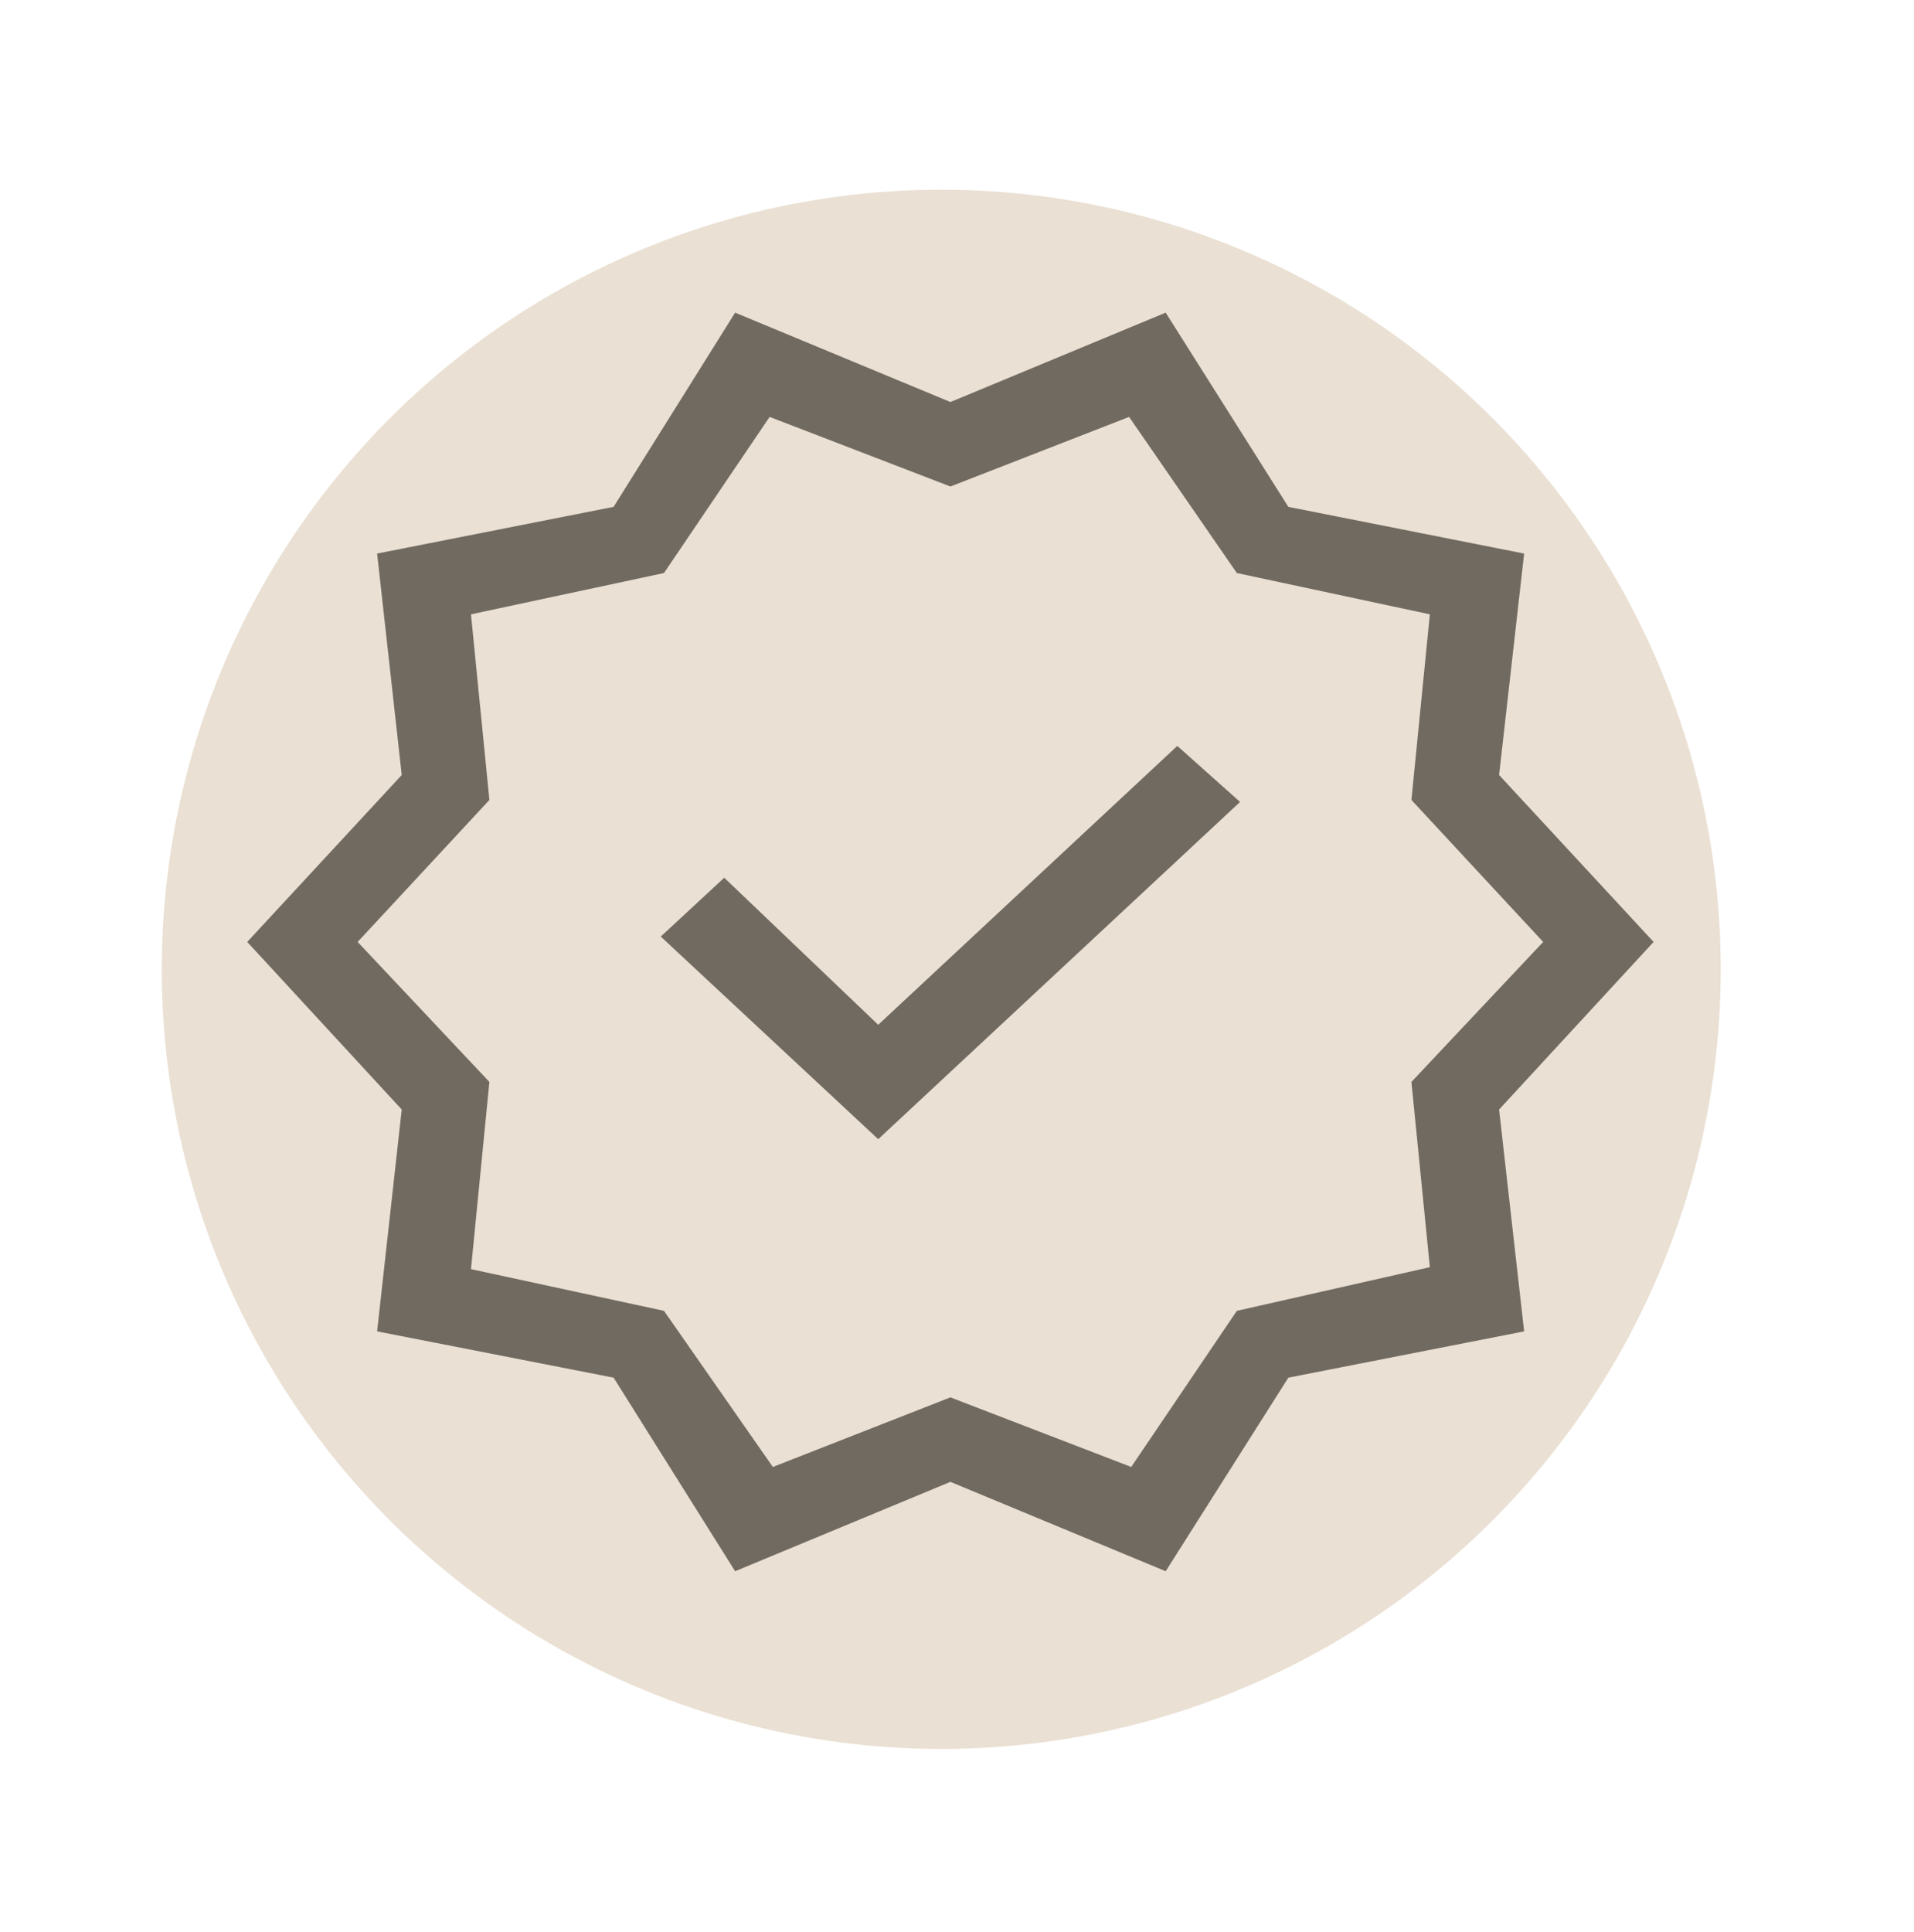 <svg width="221" height="223" viewBox="0 0 221 223" fill="none" xmlns="http://www.w3.org/2000/svg">
<g filter="url(#filter0_dd_94_195)">
<circle cx="110" cy="109" r="90" fill="#EAE0D3"/>
</g>
<path d="M84.882 181.385L70.85 159.04L43.544 153.696L46.386 128.084L28.547 108.739L46.386 89.47L43.544 63.905L70.85 58.514L84.882 36.093L109.739 46.412L134.596 36.093L148.758 58.514L175.984 63.905L173.092 89.47L190.932 108.739L173.092 128.084L175.984 153.696L148.758 159.04L134.596 181.385L109.739 171.067L84.882 181.385ZM89.236 169.349L109.739 161.315L130.616 169.349L142.812 151.326L165.098 146.286L162.971 124.901L178.183 108.739L162.971 92.349L165.098 70.919L142.812 66.152L130.372 48.129L109.739 56.163L88.863 48.129L76.666 66.152L54.38 70.919L56.507 92.349L41.295 108.739L56.507 124.901L54.38 146.512L76.666 151.326L89.236 169.349ZM101.403 131.51L143.184 92.578L135.937 86.11L101.403 118.303L83.623 101.328L76.295 108.117L101.403 131.51Z" fill="#3E382F" fill-opacity="0.7"/>
<defs>
<filter id="filter0_dd_94_195" x="0.118" y="0.337" width="220.182" height="221.963" filterUnits="userSpaceOnUse" color-interpolation-filters="sRGB">
<feFlood flood-opacity="0" result="BackgroundImageFix"/>
<feColorMatrix in="SourceAlpha" type="matrix" values="0 0 0 0 0 0 0 0 0 0 0 0 0 0 0 0 0 0 127 0" result="hardAlpha"/>
<feOffset dx="-7.319" dy="-6.099"/>
<feGaussianBlur stdDeviation="6.282"/>
<feComposite in2="hardAlpha" operator="out"/>
<feColorMatrix type="matrix" values="0 0 0 0 1 0 0 0 0 1 0 0 0 0 1 0 0 0 0.4 0"/>
<feBlend mode="normal" in2="BackgroundImageFix" result="effect1_dropShadow_94_195"/>
<feColorMatrix in="SourceAlpha" type="matrix" values="0 0 0 0 0 0 0 0 0 0 0 0 0 0 0 0 0 0 127 0" result="hardAlpha"/>
<feOffset dx="6" dy="9"/>
<feGaussianBlur stdDeviation="7.15"/>
<feComposite in2="hardAlpha" operator="out"/>
<feColorMatrix type="matrix" values="0 0 0 0 0 0 0 0 0 0 0 0 0 0 0 0 0 0 0.2 0"/>
<feBlend mode="normal" in2="effect1_dropShadow_94_195" result="effect2_dropShadow_94_195"/>
<feBlend mode="normal" in="SourceGraphic" in2="effect2_dropShadow_94_195" result="shape"/>
</filter>
</defs>
</svg>
